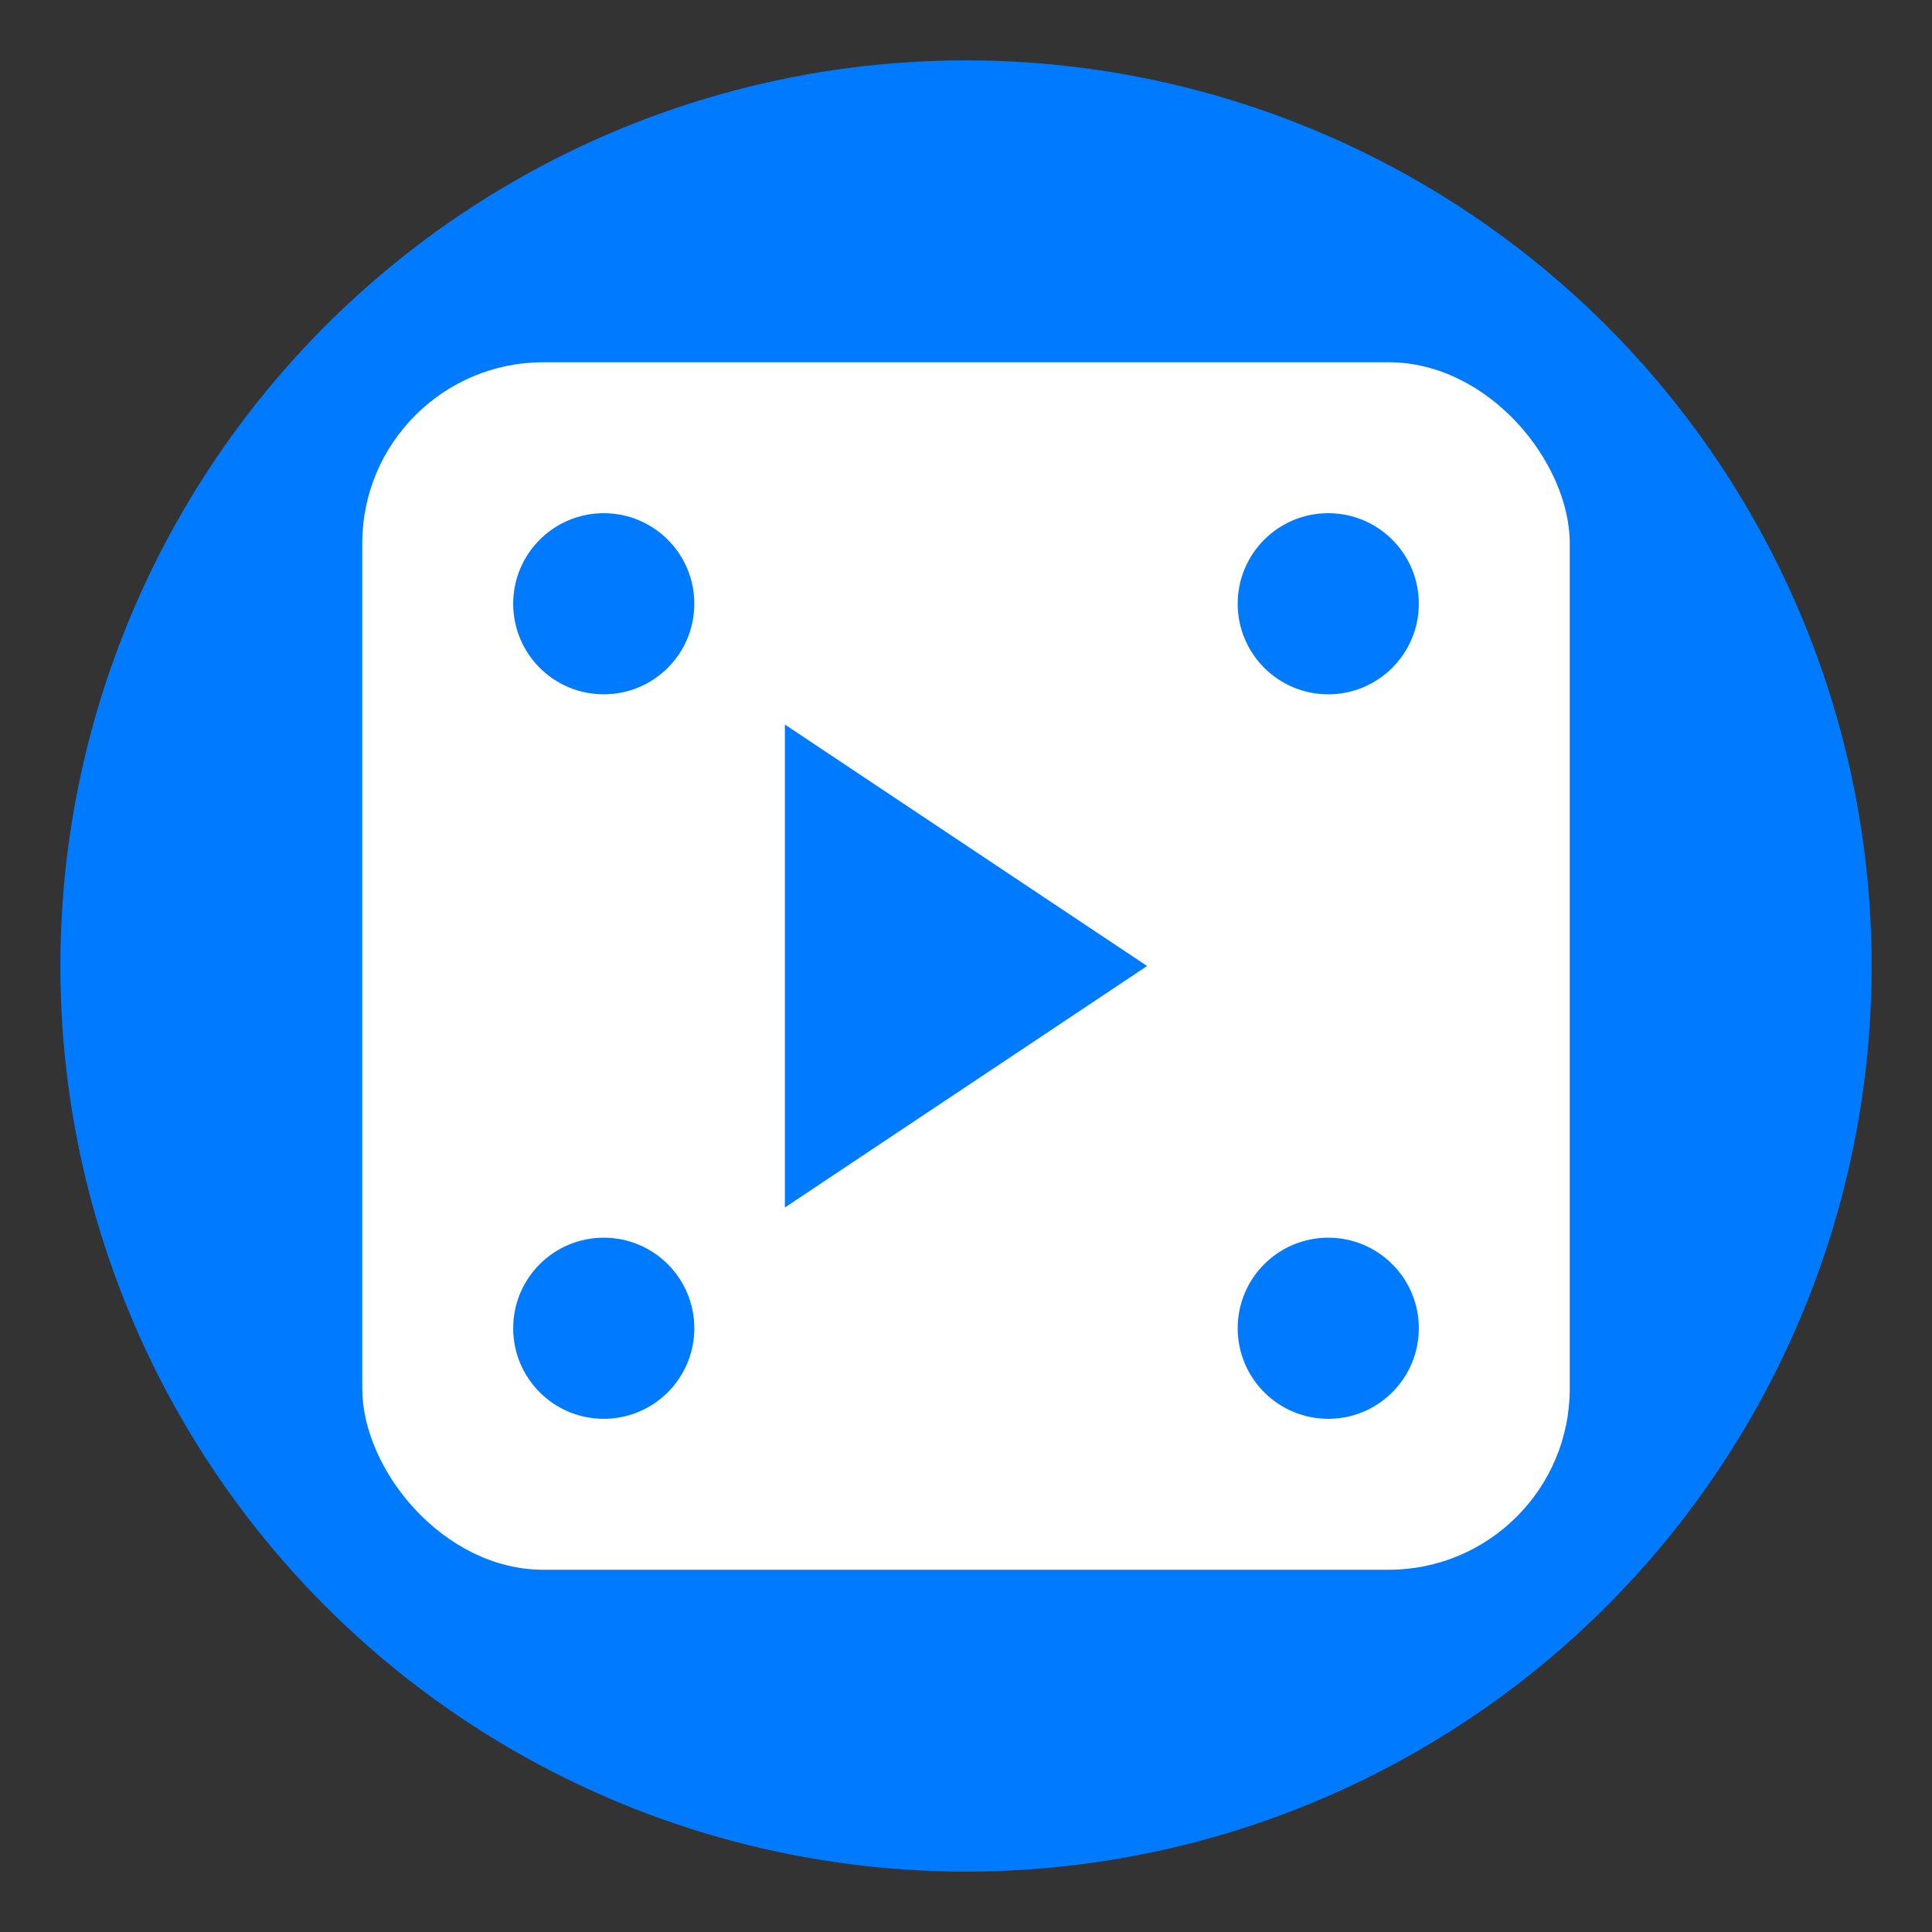 <svg width="32" height="32" viewBox="0 0 32 32" fill="none" xmlns="http://www.w3.org/2000/svg">
  <rect x="0" y="0" width="32" height="32" fill="#333333" stroke="none"/>
  <!-- Background circle for a rounded look -->
  <circle cx="16" cy="16" r="15" fill="#007BFF"/>
  <!-- Main film reel shape -->
  <rect x="6" y="6" width="20" height="20" rx="3" fill="#FFFFFF"/>
  <!-- Film perforations (holes) -->
  <circle cx="10" cy="10" r="1.5" fill="#007BFF"/>
  <circle cx="22" cy="10" r="1.5" fill="#007BFF"/>
  <circle cx="10" cy="22" r="1.5" fill="#007BFF"/>
  <circle cx="22" cy="22" r="1.5" fill="#007BFF"/>
  <!-- Central "play" like triangle or simply a focus point -->
  <path d="M13 12L19 16L13 20V12Z" fill="#007BFF"/>
</svg>
